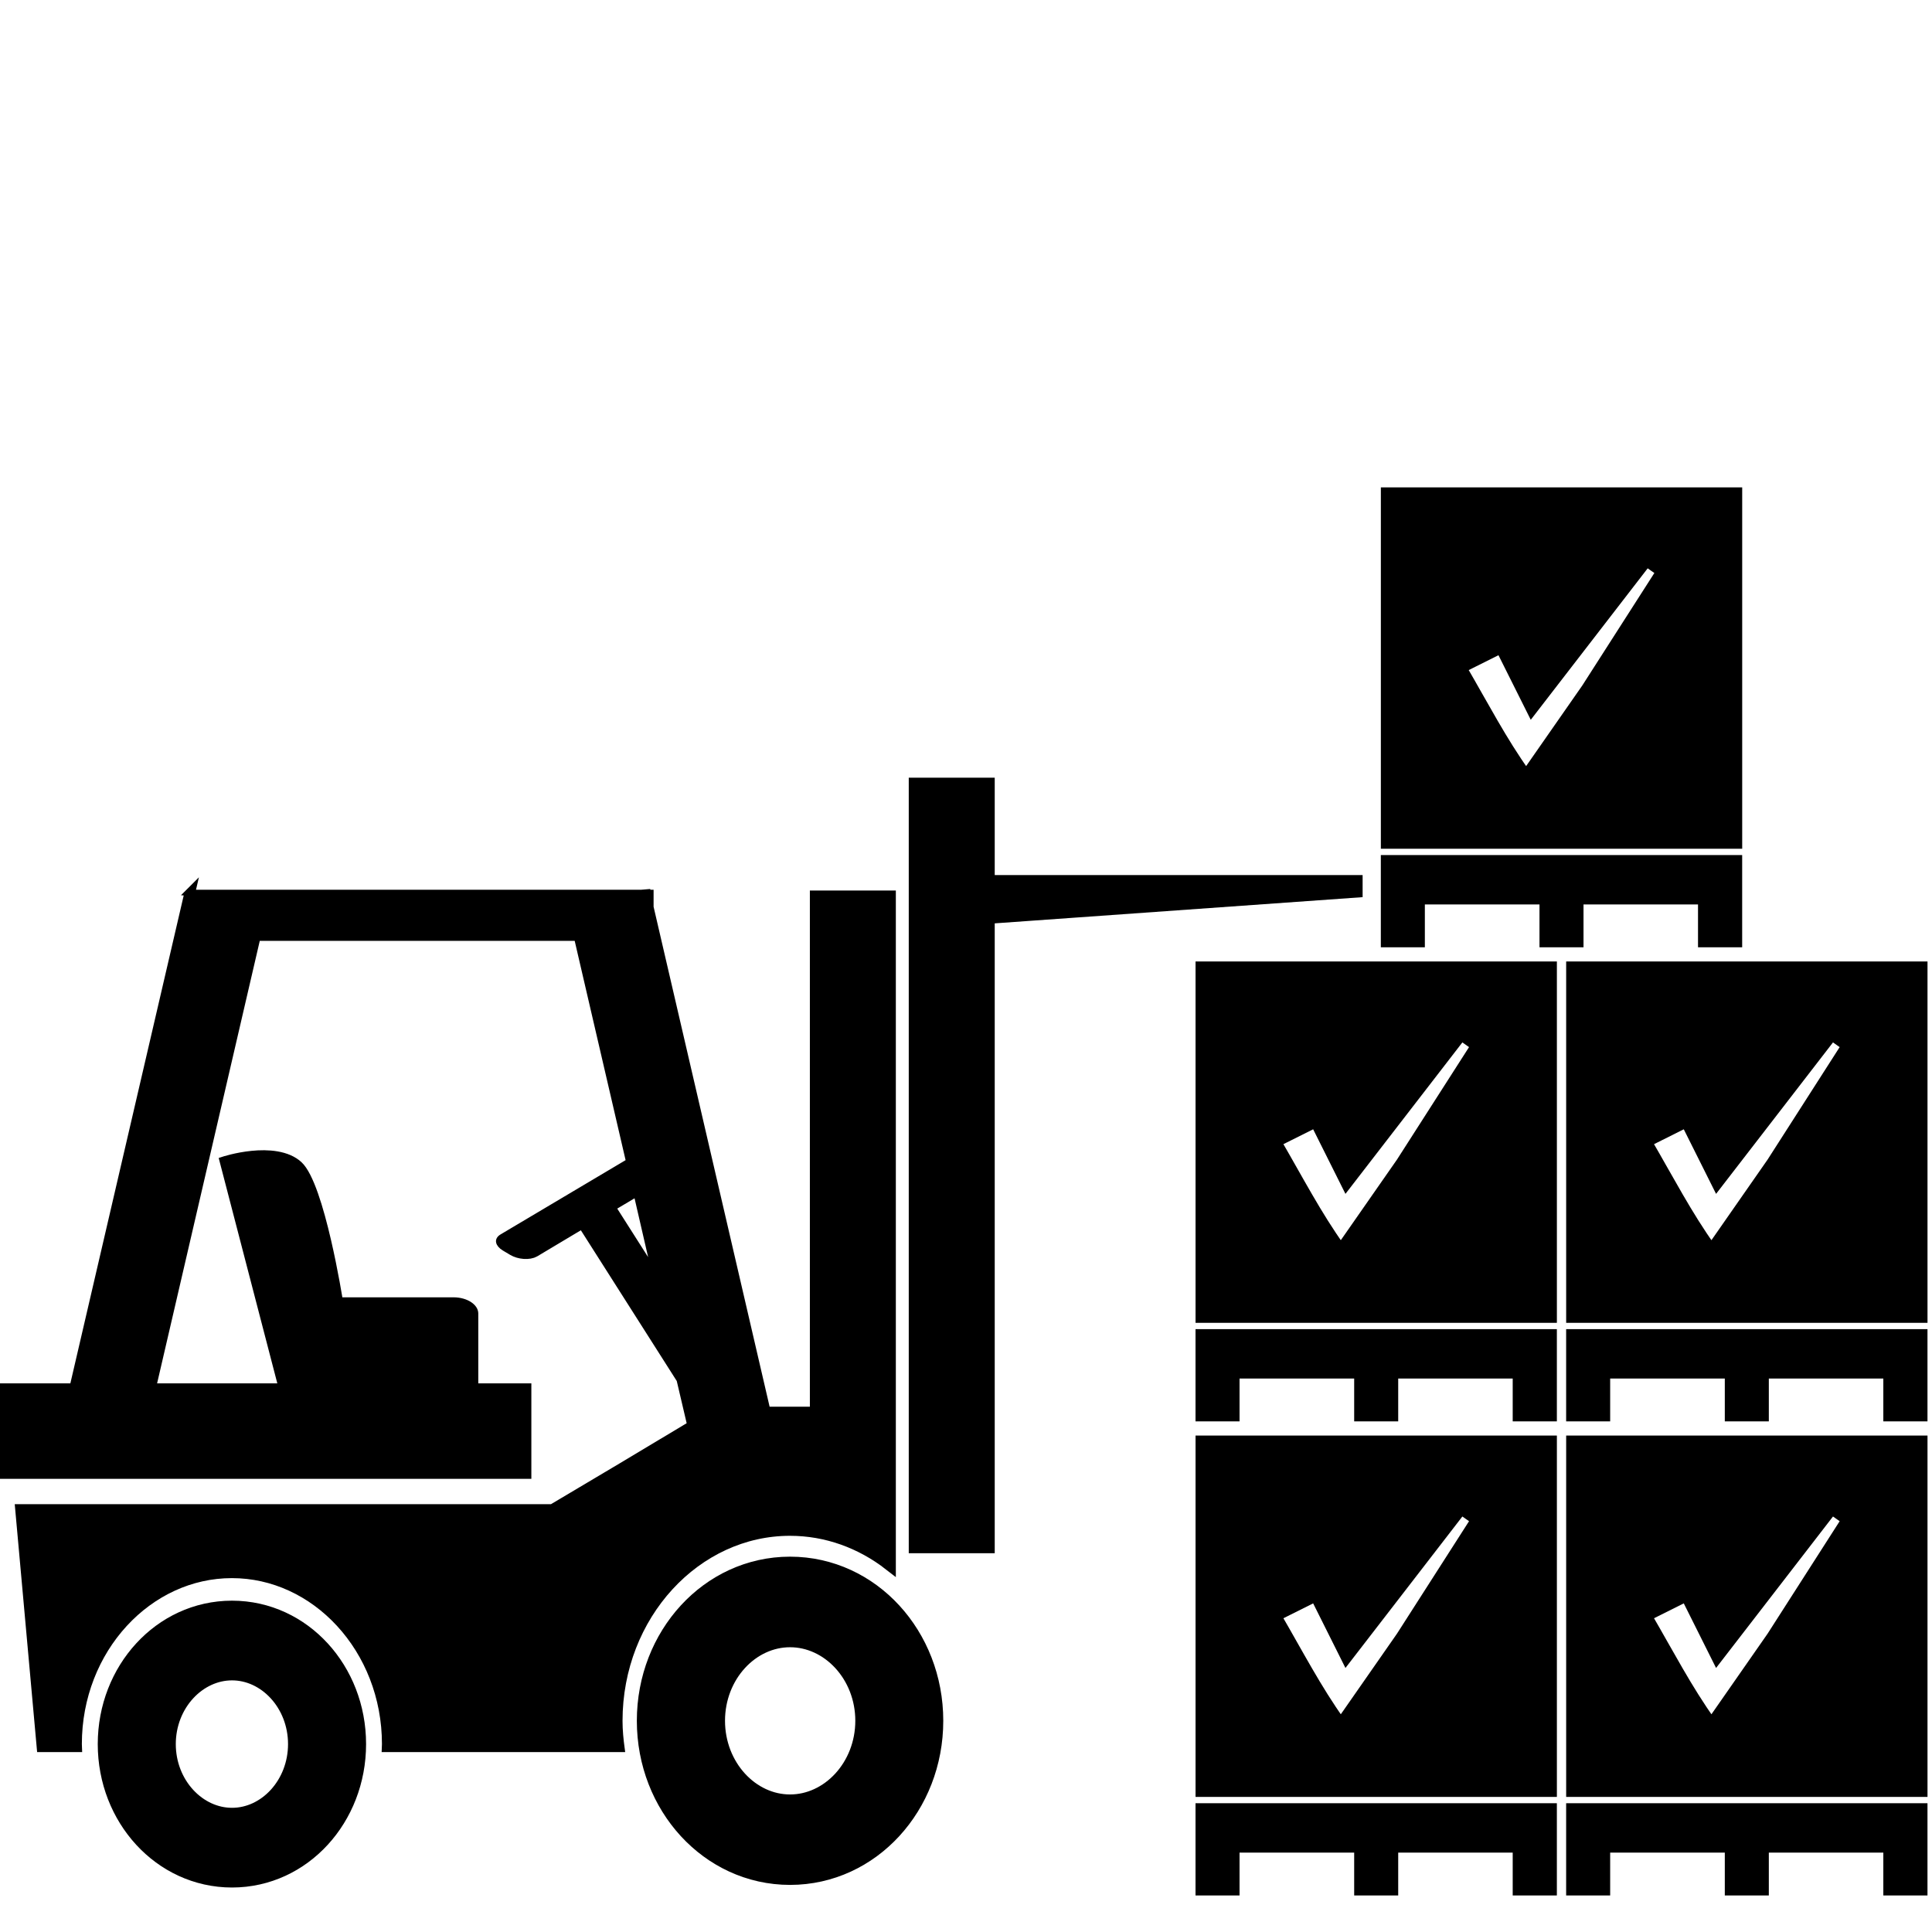 <?xml version="1.0" encoding="UTF-8" standalone="no"?>
<!-- Created with Inkscape (http://www.inkscape.org/) -->

<svg
   xmlns:dc="http://purl.org/dc/elements/1.1/"
   xmlns:cc="http://creativecommons.org/ns#"
   xmlns:rdf="http://www.w3.org/1999/02/22-rdf-syntax-ns#"
   xmlns:svg="http://www.w3.org/2000/svg"
   xmlns="http://www.w3.org/2000/svg"
   xmlns:sodipodi="http://sodipodi.sourceforge.net/DTD/sodipodi-0.dtd"
   xmlns:inkscape="http://www.inkscape.org/namespaces/inkscape"
   width="200"
   height="200"
   id="svg2"
   version="1.1"
   inkscape:version="0.48.5 r10040"
   sodipodi:docname="montacarga.svg"
   inkscape:export-filename="F:\Mis Documentos (1)\Vector\My OCALs\Montacargas.png"
   inkscape:export-xdpi="90"
   inkscape:export-ydpi="90">
  <defs
     id="defs4">
    <inkscape:path-effect
       effect="skeletal"
       id="path-effect3047"
       is_visible="true"
       pattern="m -60.798,-164.796 0,10 10,-5 z"
       copytype="single_stretched"
       prop_scale="1"
       scale_y_rel="false"
       spacing="0"
       normal_offset="0"
       tang_offset="0"
       prop_units="false"
       vertical_pattern="false"
       fuse_tolerance="0" />
  </defs>
  <sodipodi:namedview
     id="base"
     pagecolor="#ffffff"
     bordercolor="#666666"
     borderopacity="1.0"
     inkscape:pageopacity="0.0"
     inkscape:pageshadow="2"
     inkscape:zoom="1.4609712"
     inkscape:cx="251.36895"
     inkscape:cy="127.28715"
     inkscape:document-units="px"
     inkscape:current-layer="g3018"
     showgrid="false"
     inkscape:window-width="1680"
     inkscape:window-height="948"
     inkscape:window-x="0"
     inkscape:window-y="31"
     inkscape:window-maximized="1"
     fit-margin-top="0"
     fit-margin-left="0"
     fit-margin-right="0"
     fit-margin-bottom="0"
     borderlayer="true" />
  <g
     style="display:inline"
     inkscape:label="Trazos copia"
     id="g3018"
     inkscape:groupmode="layer"
     transform="translate(0,-150.452)">
    <g
       id="g3104"
       transform="matrix(0.434,0,0,0.434,15.838,196.286)">
      <g
         id="g3100">
        <path
           id="path3043"
           d="m 293.875,11.646 0,84.188 84.188,0 0,-84.188 -84.188,0 z m 62.438,16.938 3.156,2.219 -17.719,27.656 -14.219,20.406 c -5.496,-7.647 -10.047,-16.39 -15.094,-25.062 l 8.938,-4.469 7.438,14.875 27.5,-35.625 z"
           style="fill:#000000;fill-opacity:1;stroke:#000000;stroke-width:2;stroke-miterlimit:4;stroke-opacity:1;stroke-dasharray:none"
           inkscape:connector-curvature="0" />
        <path
           inkscape:connector-curvature="0"
           id="path3046"
           d="m 293.869,99.343 0,20 8.5,0 0,-10.219 29.344,0 0,10.219 8.5,0 0,-10.219 29.312,0 0,10.219 8.531,0 0,-20 -84.188,0 z"
           style="fill:#000000;fill-opacity:1;stroke:#000000;stroke-width:2;stroke-miterlimit:4;stroke-opacity:1;stroke-dasharray:none" />
      </g>
      <g
         id="g3048"
         transform="translate(-247.78,3.422)">
        <g
           id="use3050"
           inkscape:tile-x0="281.83841"
           inkscape:tile-y0="16.4375"
           transform="translate(215.61,104.868)">
          <path
             id="path3083"
             d="m 281.844,16.438 0,84.188 84.188,0 0,-84.188 -84.188,0 z m 62.438,16.938 3.156,2.219 L 329.719,63.25 315.5,83.656 C 310.004,76.01 305.453,67.266 300.406,58.594 l 8.938,-4.469 7.438,14.875 27.5,-35.625 z"
             style="fill:#000000;fill-opacity:1;stroke:#000000;stroke-width:2;stroke-miterlimit:4;stroke-opacity:1;stroke-dasharray:none"
             inkscape:connector-curvature="0" />
          <path
             inkscape:connector-curvature="0"
             id="path3085"
             d="m 281.838,104.134 0,20 8.5,0 0,-10.219 29.344,0 0,10.219 8.5,0 0,-10.219 29.312,0 0,10.219 8.531,0 0,-20 -84.188,0 z"
             style="fill:#000000;fill-opacity:1;stroke:#000000;stroke-width:2;stroke-miterlimit:4;stroke-opacity:1;stroke-dasharray:none" />
        </g>
        <g
           id="use3052"
           inkscape:tile-x0="281.83841"
           inkscape:tile-y0="16.4375"
           transform="translate(215.61,217.949)">
          <path
             id="path3089"
             d="m 281.844,16.438 0,84.188 84.188,0 0,-84.188 -84.188,0 z m 62.438,16.938 3.156,2.219 L 329.719,63.25 315.5,83.656 C 310.004,76.01 305.453,67.266 300.406,58.594 l 8.938,-4.469 7.438,14.875 27.5,-35.625 z"
             style="fill:#000000;fill-opacity:1;stroke:#000000;stroke-width:2;stroke-miterlimit:4;stroke-opacity:1;stroke-dasharray:none"
             inkscape:connector-curvature="0" />
          <path
             inkscape:connector-curvature="0"
             id="path3091"
             d="m 281.838,104.134 0,20 8.5,0 0,-10.219 29.344,0 0,10.219 8.5,0 0,-10.219 29.312,0 0,10.219 8.531,0 0,-20 -84.188,0 z"
             style="fill:#000000;fill-opacity:1;stroke:#000000;stroke-width:2;stroke-miterlimit:4;stroke-opacity:1;stroke-dasharray:none" />
        </g>
        <g
           id="use3054"
           inkscape:tile-x0="281.83841"
           inkscape:tile-y0="16.4375"
           transform="translate(304.012,104.868)">
          <path
             id="path3095"
             d="m 281.844,16.438 0,84.188 84.188,0 0,-84.188 -84.188,0 z m 62.438,16.938 3.156,2.219 L 329.719,63.25 315.5,83.656 C 310.004,76.01 305.453,67.266 300.406,58.594 l 8.938,-4.469 7.438,14.875 27.5,-35.625 z"
             style="fill:#000000;fill-opacity:1;stroke:#000000;stroke-width:2;stroke-miterlimit:4;stroke-opacity:1;stroke-dasharray:none"
             inkscape:connector-curvature="0" />
          <path
             inkscape:connector-curvature="0"
             id="path3097"
             d="m 281.838,104.134 0,20 8.5,0 0,-10.219 29.344,0 0,10.219 8.5,0 0,-10.219 29.312,0 0,10.219 8.531,0 0,-20 -84.188,0 z"
             style="fill:#000000;fill-opacity:1;stroke:#000000;stroke-width:2;stroke-miterlimit:4;stroke-opacity:1;stroke-dasharray:none" />
        </g>
        <g
           id="use3056"
           inkscape:tile-x0="281.83841"
           inkscape:tile-y0="16.4375"
           transform="translate(304.012,217.949)">
          <path
             id="path3101"
             d="m 281.844,16.438 0,84.188 84.188,0 0,-84.188 -84.188,0 z m 62.438,16.938 3.156,2.219 L 329.719,63.25 315.5,83.656 C 310.004,76.01 305.453,67.266 300.406,58.594 l 8.938,-4.469 7.438,14.875 27.5,-35.625 z"
             style="fill:#000000;fill-opacity:1;stroke:#000000;stroke-width:2;stroke-miterlimit:4;stroke-opacity:1;stroke-dasharray:none"
             inkscape:connector-curvature="0" />
          <path
             inkscape:connector-curvature="0"
             id="path3103"
             d="m 281.838,104.134 0,20 8.5,0 0,-10.219 29.344,0 0,10.219 8.5,0 0,-10.219 29.312,0 0,10.219 8.531,0 0,-20 -84.188,0 z"
             style="fill:#000000;fill-opacity:1;stroke:#000000;stroke-width:2;stroke-miterlimit:4;stroke-opacity:1;stroke-dasharray:none" />
        </g>
      </g>
    </g>
    <g
       id="g3114"
       style="fill:#000000;fill-opacity:1;stroke:#000000;stroke-width:2;stroke-opacity:1"
       transform="matrix(0.434,0,0,0.434,19.378,200.626)">
      <g
         transform="matrix(1.681,0,0,1,-101.594,-1.489)"
         id="g3024"
         style="fill:#000000;fill-opacity:1;stroke:#000000;stroke-width:1.543;stroke-opacity:1">
        <path
           inkscape:connector-curvature="0"
           id="path3026"
           d="m 145.979,257.955 c -11.578,0 -20.969,17.18 -20.969,38.375 0,21.195 9.391,38.375 20.969,38.375 11.578,0 20.969,-17.18 20.969,-38.375 0,-21.195 -9.391,-38.375 -20.969,-38.375 z m 0,20.062 c 5.531,0 10.031,8.187 10.031,18.312 0,10.125 -4.5,18.344 -10.031,18.344 -5.531,0 -10,-8.219 -10,-18.344 0,-10.125 4.469,-18.312 10,-18.312 z"
           style="fill:#000000;fill-opacity:1;stroke:#000000;stroke-width:1.543;stroke-miterlimit:4;stroke-opacity:1;stroke-dasharray:none;display:inline" />
        <path
           inkscape:connector-curvature="0"
           id="path3028"
           d="m 66.798,268.451 c -10.084,0 -18.281,14.978 -18.281,33.438 0,18.459 8.198,33.438 18.281,33.438 10.084,0 18.25,-14.978 18.25,-33.438 0,-18.459 -8.166,-33.438 -18.25,-33.438 z m 0,17.469 c 4.817,0 8.719,7.15 8.719,15.969 0,8.818 -3.902,15.969 -8.719,15.969 -4.817,0 -8.75,-7.15 -8.75,-15.969 0,-8.818 3.933,-15.969 8.75,-15.969 z"
           style="fill:#000000;fill-opacity:1;stroke:#000000;stroke-width:1.543;stroke-miterlimit:4;stroke-opacity:1;stroke-dasharray:none;display:inline" />
      </g>
      <g
         style="fill:#000000;fill-opacity:1;stroke:#000000;stroke-width:1.543;stroke-opacity:1"
         transform="matrix(1.681,0,0,1,-101.594,-1.489)"
         id="g3030">
        <path
           inkscape:connector-curvature="0"
           id="path3032"
           d="m 163.594,72.156 0,183.438 10.656,0 0,-150.156 52.202,-6.25 0,-3.812 -52.202,0 0,-23.219 z"
           style="fill:#000000;fill-opacity:1;stroke:#000000;stroke-width:1.543;stroke-miterlimit:4;stroke-opacity:1;stroke-dasharray:none;display:inline"
           sodipodi:nodetypes="ccccccccc" />
        <path
           inkscape:connector-curvature="0"
           id="path3035"
           d="m 60.812,98.812 -16.281,117.812 -11,0 0,21.219 74.969,0 0,-21.219 -7.625,0 c 0.045,-0.222 0.094,-0.45 0.094,-0.688 l 0,-16.75 c 0,-1.706 -1.233,-3.094 -2.75,-3.094 l -16.469,0 c 0,0 -2.576,-27.662 -5.75,-32.594 -3.174,-4.932 -10.25,-1 -10.25,-1 l 8.375,54.125 -18.844,0 14.781,-107.094 46.031,0 7.375,53.406 c -0.08,0.051 -0.15,0.088 -0.219,0.156 L 105.438,180.875 c -0.664,0.664 -0.509,1.897 0.344,2.75 l 1.031,1.031 c 0.853,0.853 2.086,1.007 2.75,0.344 l 7.031,-7.062 14.062,37.156 1.469,10.531 c -6.513,6.603 -13.124,13.215 -19.75,19.812 l -75.594,0 3.094,57.594 4.875,0 c -0.006,-0.382 -0.031,-0.771 -0.031,-1.156 0,-22.294 9.884,-40.344 22.062,-40.344 12.178,0 22.062,18.05 22.062,40.344 0,0.385 -0.025,0.774 -0.031,1.156 l 32.938,0 c -0.179,-2.19 -0.312,-4.406 -0.312,-6.688 0,-24.798 10.985,-44.906 24.531,-44.906 5.312,0 10.234,3.09 14.25,8.344 l 0,-14.344 0,-1.75 0,-21.5 0,-123.125 -10.656,0 0,123.125 -7.156,0 -16.562,-119.969 0,-3.344 -0.469,0 0,-0.062 -0.438,0.062 -63.688,0 -0.438,-0.062 z m 63.656,71.25 3.062,22.312 -6.969,-18.406 3.906,-3.906 z"
           style="fill:#000000;fill-opacity:1;stroke:#000000;stroke-width:1.543;stroke-miterlimit:4;stroke-opacity:1;stroke-dasharray:none;display:inline" />
      </g>
    </g>
  </g>
</svg>

